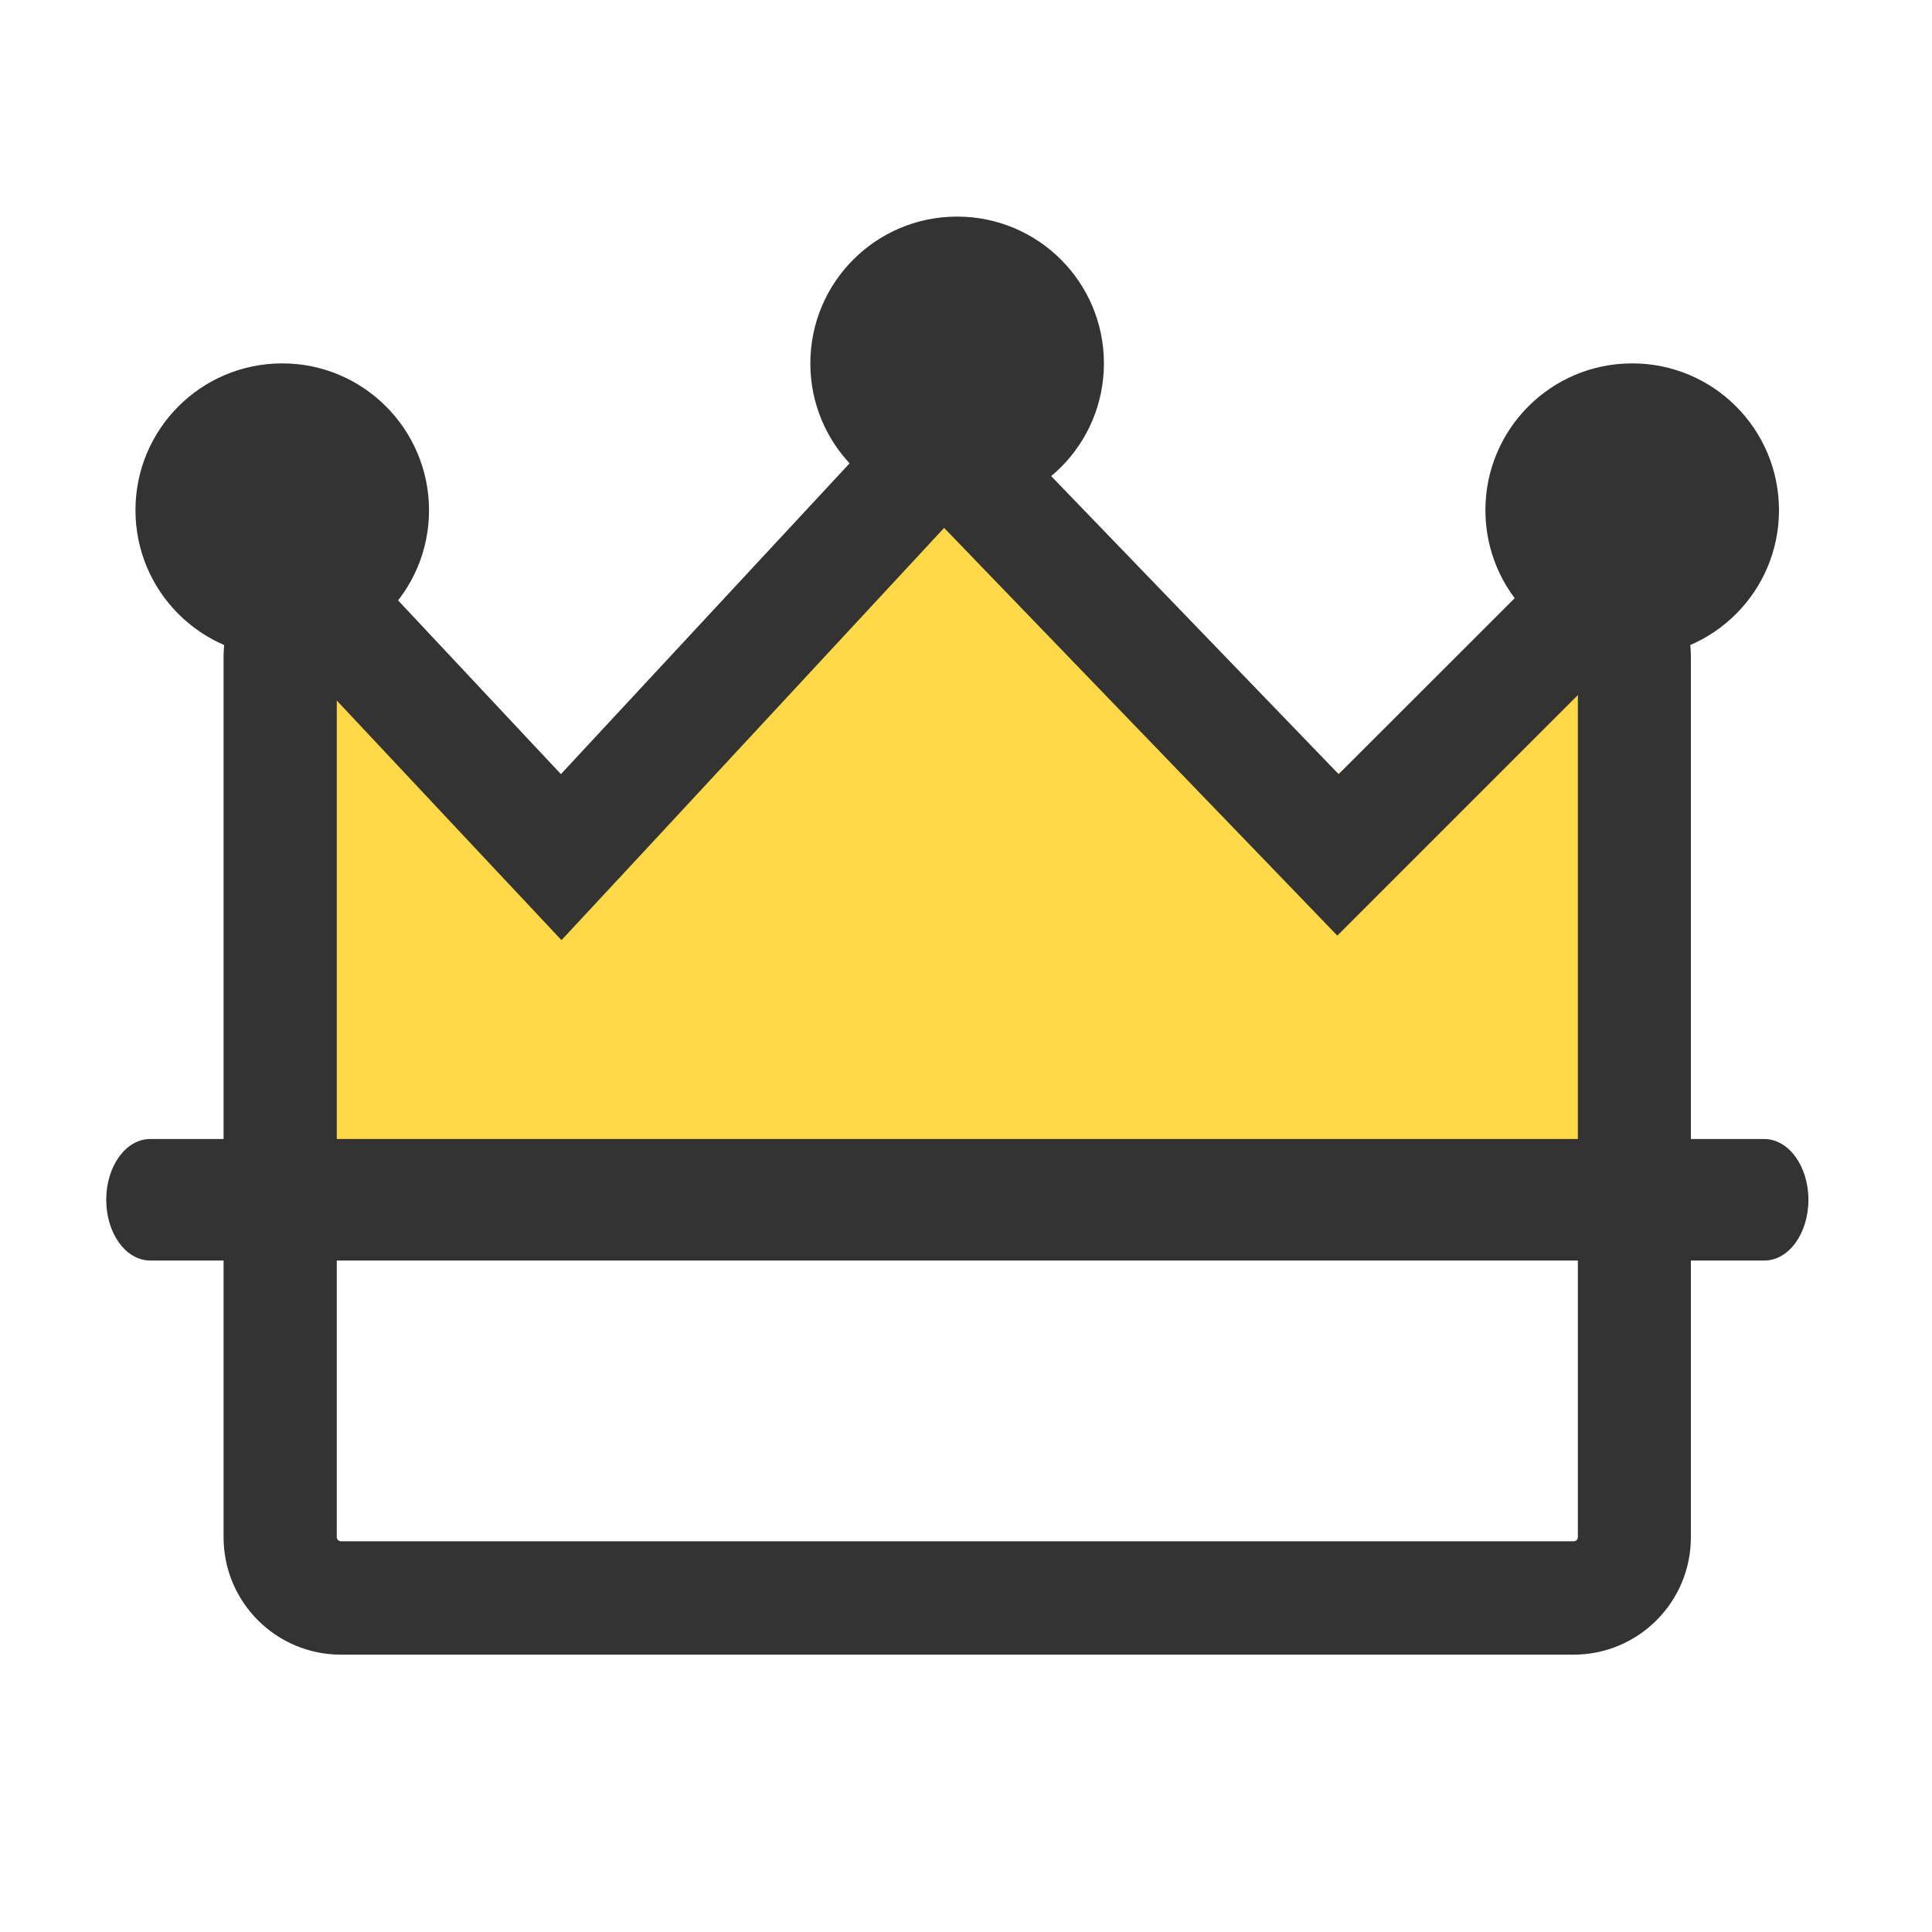 <?xml version="1.0" encoding="utf-8"?>
<!-- Generator: Adobe Illustrator 23.0.0, SVG Export Plug-In . SVG Version: 6.00 Build 0)  -->
<svg version="1.1" id="图层_1" xmlns="http://www.w3.org/2000/svg" xmlns:xlink="http://www.w3.org/1999/xlink" x="0px" y="0px"
	 viewBox="0 0 1024 1024" style="enable-background:new 0 0 1024 1024;" xml:space="preserve">
<style type="text/css">
	.st0{fill:#FFD948;}
	.st1{fill:#333333;}
</style>
<g id="参考线">
</g>
<g>
	<g id="圆角矩形_14">
		<g>
			<path class="st0" d="M180.7,663c-17.8,0-32.2-9.3-32.2-20.7v-300c0-8.9,8.8-16.5,21.1-19.4l127.9,87.7l202.5-140.2l209.2,139.5
				l135.5-87.1c12.6,2.8,21.6,10.5,21.6,19.6v300c0,11.4-14.5,20.7-32.2,20.7H180.7z"/>
		</g>
		<g>
			<path class="st1" d="M500.4,279.8l166,172.1l42.4,44l43.2-43.2l84.3-84.3v446.3c0,1.3-1,2.2-2.2,2.2H180.7c-1.2,0-2.2-1-2.2-2.2
				V371.3l75.1,80.1l44,46.9l43.8-47.1L500.4,279.8 M499.5,192.6L297.3,410.3L180.7,285.9c-34.4,0-62.2,27.9-62.2,62.2v466.7
				c0,34.4,27.9,62.2,62.2,62.2H834c34.4,0,62.2-27.9,62.2-62.2V348.1c0-34.4-27.9-62.2-62.2-62.2L709.5,410.3L499.5,192.6
				L499.5,192.6z"/>
		</g>
	</g>
	<g id="圆角矩形_15">
		<g>
			<path class="st0" d="M86.4,638.1c-0.1-0.6-0.2-1.4-0.2-2.2s0.1-1.6,0.2-2.2h841.9c0.1,0.6,0.2,1.4,0.2,2.2s-0.1,1.6-0.2,2.2H86.4
				z"/>
		</g>
		<g>
			<path class="st1" d="M935.1,603.7H79.6c-12.9,0-23.3,14.4-23.3,32.2s10.4,32.2,23.3,32.2h855.6c12.9,0,23.3-14.4,23.3-32.2
				S948,603.7,935.1,603.7L935.1,603.7z"/>
		</g>
	</g>
	<g id="椭圆_10">
		<g>
			<path class="st1" d="M507.3,268.8c-42.1,0-76.3-34.2-76.3-76.3s34.2-76.3,76.3-76.3s76.3,34.2,76.3,76.3
				C583.6,234.6,549.4,268.8,507.3,268.8z"/>
		</g>
		<g>
			<path class="st1" d="M507.3,117.8c41.2,0,74.8,33.6,74.8,74.8s-33.5,74.8-74.8,74.8s-74.8-33.6-74.8-74.8
				C432.6,151.3,466.1,117.8,507.3,117.8 M507.3,114.8c-43,0-77.8,34.8-77.8,77.8s34.8,77.8,77.8,77.8s77.8-34.8,77.8-77.8
				C585.1,149.6,550.3,114.8,507.3,114.8L507.3,114.8z"/>
		</g>
	</g>
	<g id="椭圆_10_拷贝">
		<g>
			<path class="st1" d="M149.6,346.6c-42.1,0-76.3-34.2-76.3-76.3s34.2-76.3,76.3-76.3s76.3,34.2,76.3,76.3S191.6,346.6,149.6,346.6
				z"/>
		</g>
		<g>
			<path class="st1" d="M149.6,195.6c41.2,0,74.8,33.6,74.8,74.8s-33.6,74.8-74.8,74.8s-74.8-33.5-74.8-74.8
				S108.3,195.6,149.6,195.6 M149.6,192.6c-43,0-77.8,34.8-77.8,77.8s34.8,77.8,77.8,77.8s77.8-34.8,77.8-77.8
				C227.3,227.4,192.5,192.6,149.6,192.6L149.6,192.6z"/>
		</g>
	</g>
	<g id="椭圆_10_拷贝_2">
		<g>
			<path class="st1" d="M865.1,346.6c-42.1,0-76.3-34.2-76.3-76.3s34.2-76.3,76.3-76.3s76.3,34.2,76.3,76.3
				C941.4,312.4,907.2,346.6,865.1,346.6z"/>
		</g>
		<g>
			<path class="st1" d="M865.1,195.6c41.2,0,74.8,33.6,74.8,74.8s-33.5,74.8-74.8,74.8c-41.2,0-74.8-33.5-74.8-74.8
				C790.3,229.1,823.9,195.6,865.1,195.6 M865.1,192.6c-43,0-77.8,34.8-77.8,77.8s34.8,77.8,77.8,77.8s77.8-34.8,77.8-77.8
				C942.9,227.4,908.1,192.6,865.1,192.6L865.1,192.6z"/>
		</g>
	</g>
</g>
</svg>
